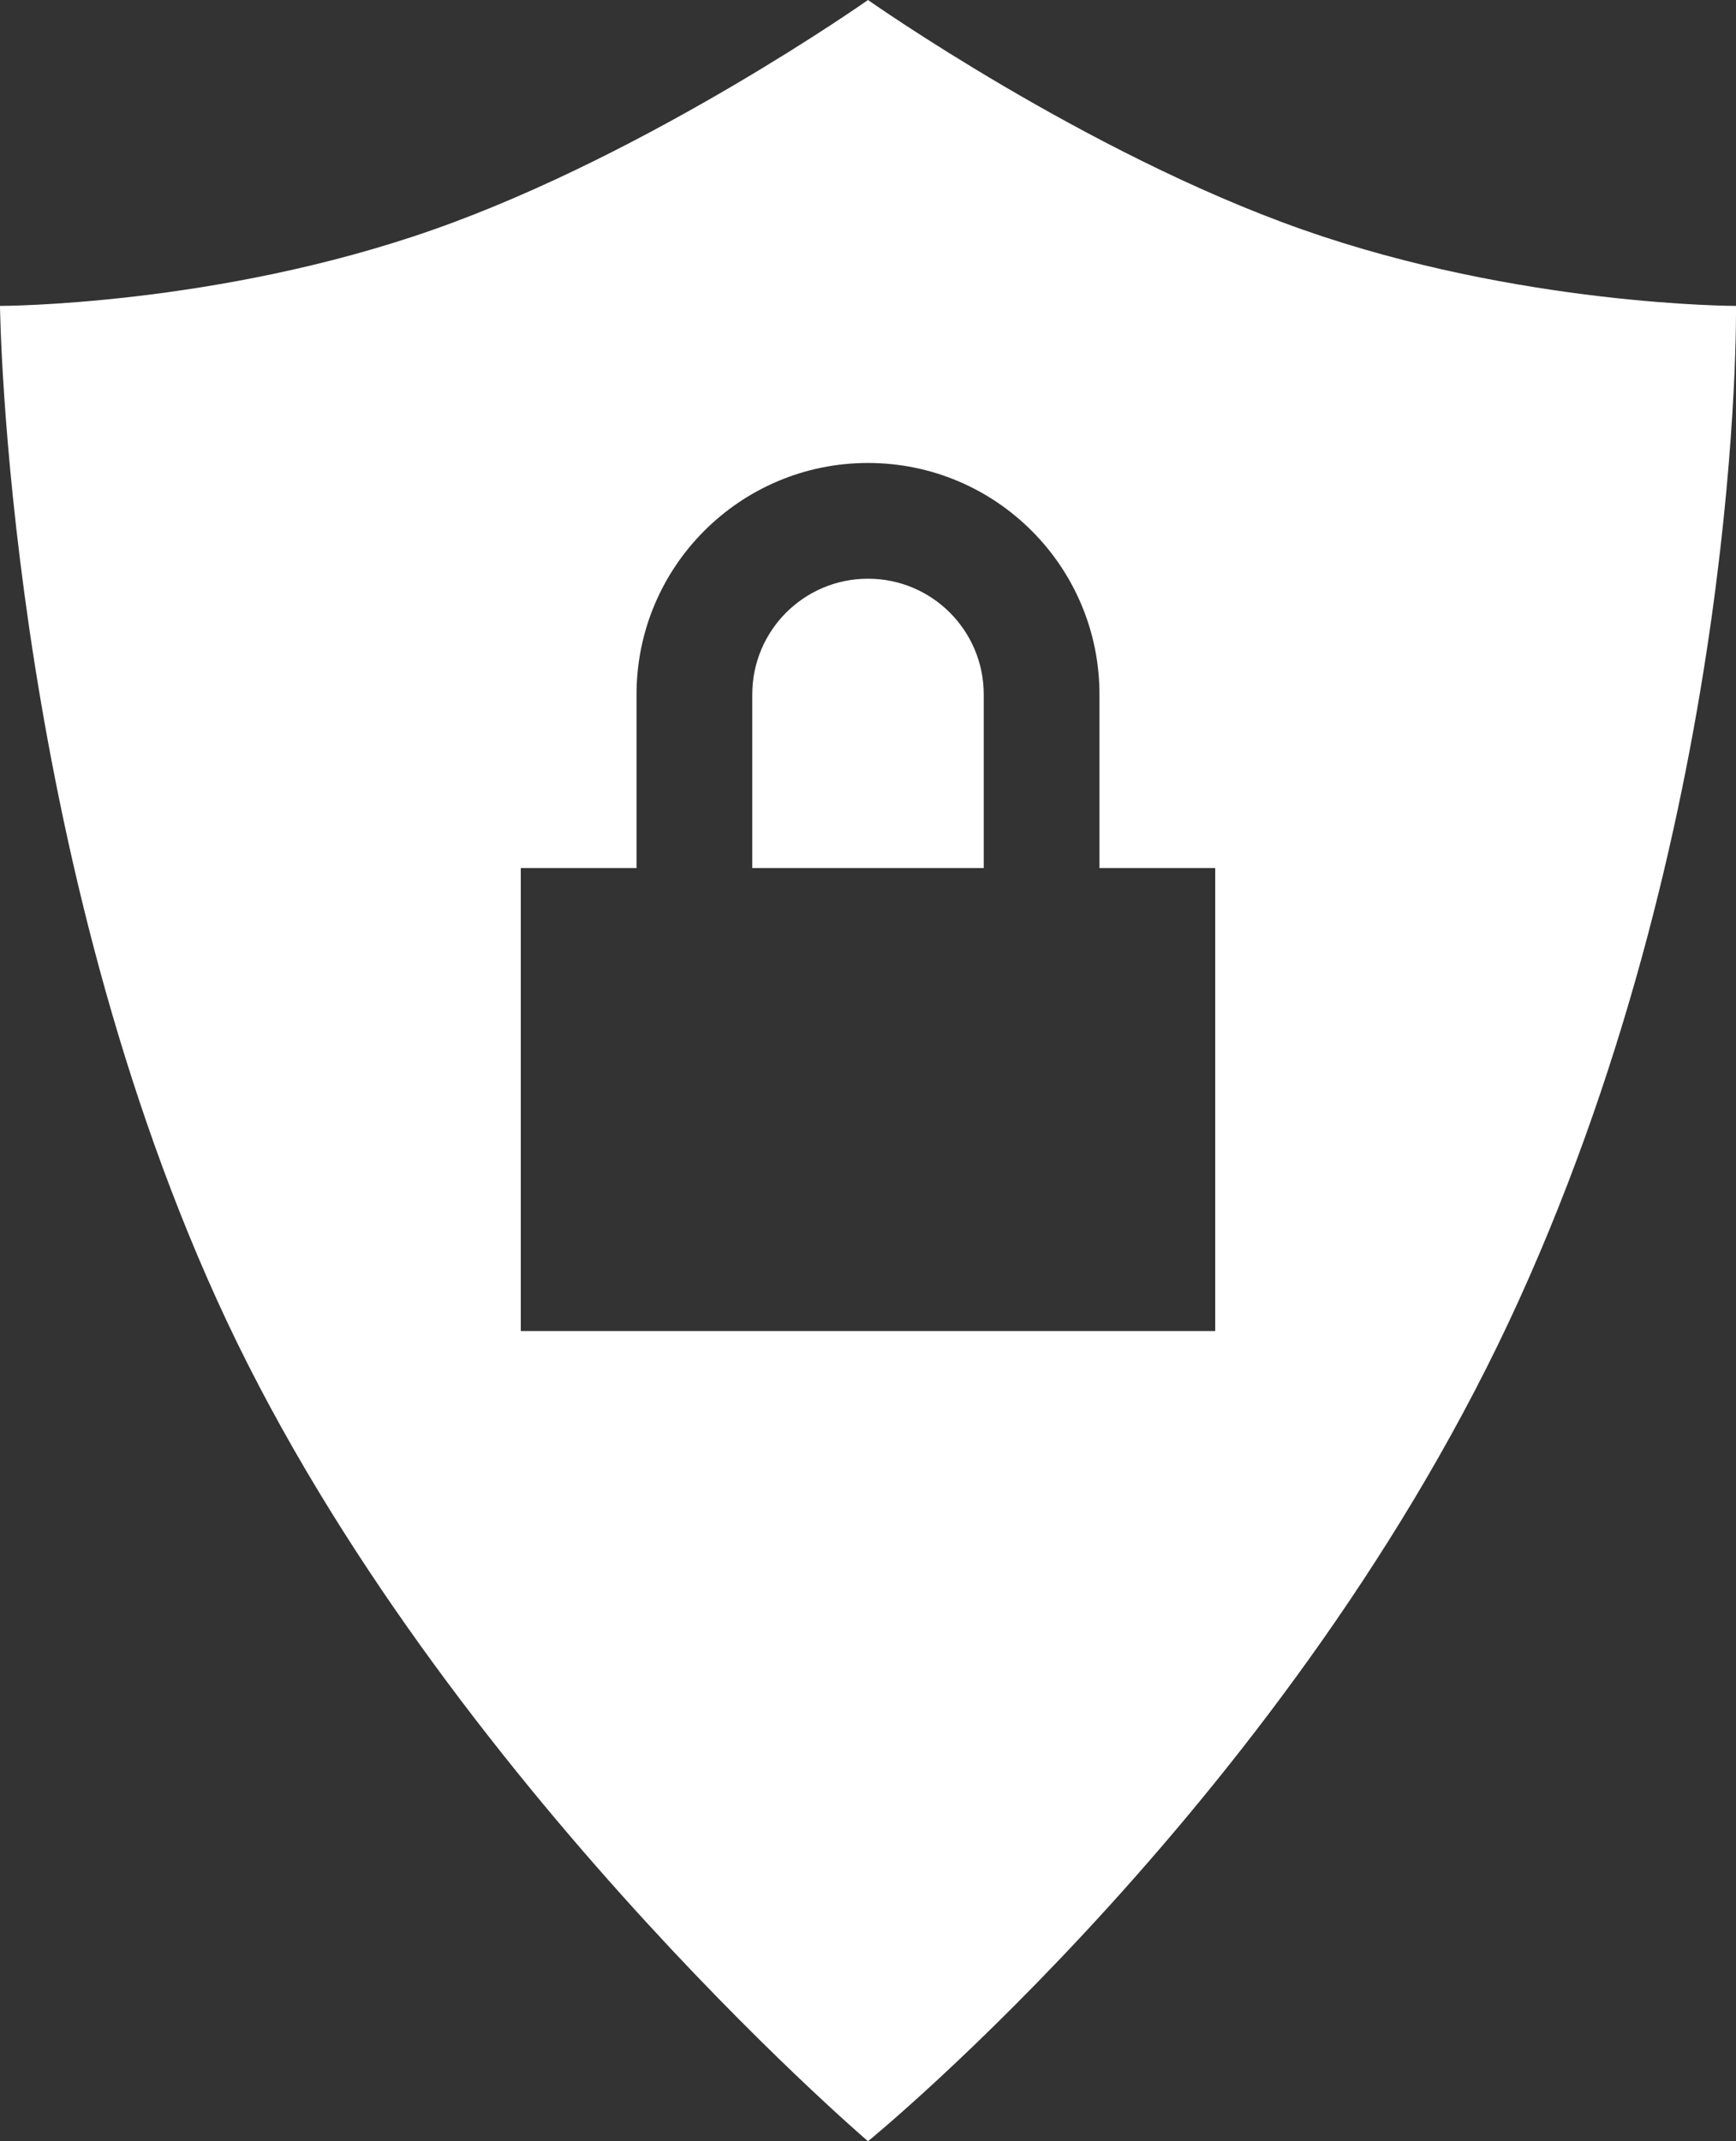 <?xml version="1.0" encoding="UTF-8"?>
<svg width="30px" height="37px" viewBox="0 0 30 37" version="1.1" xmlns="http://www.w3.org/2000/svg" xmlns:xlink="http://www.w3.org/1999/xlink">
    <rect x="0" y="0" width="30" height="37" fill="#333333" stroke="none"/>
    <!-- Generator: Sketch 50.2 (55047) - http://www.bohemiancoding.com/sketch -->
    <title>badge-lock</title>
    <desc>Created with Sketch.</desc>
    <defs></defs>
    <g id="Page-1" stroke="none" stroke-width="1" fill="none" fill-rule="evenodd">
        <g id="main-basic" transform="translate(-131, -572)">
            <g id="security" transform="translate(126, 565)">
                <g id="badge-lock" transform="translate(0, 5)">
                    <rect id="size" fill="#00C39F" opacity="0" x="0" y="0" width="40" height="40"></rect>
                    <path d="M20,39 C20,39 12.4,32.504 8.75,24.464 C5.1,16.425 5,7.286 5,7.286 C5,7.286 8.75,7.286 12.5,5.964 C16.25,4.643 20,2 20,2 C20,2 23.75,4.643 27.5,5.964 C31.25,7.286 35,7.286 35,7.286 C35,7.286 35.122,15.937 31.25,24.464 C27.378,32.992 20,39 20,39 Z M24,17 L24,14 C24,11.791 22.209,10 20,10 C17.791,10 16,11.791 16,14 L16,17 L14,17 L14,25 L26,25 L26,17 L24,17 Z M22,17 L18,17 L18,14 C18,12.895 18.895,12 20,12 C21.105,12 22,12.895 22,14 L22,17 Z" id="Path-2" fill="#FFFFFF"></path>
                </g>
            </g>
        </g>
    </g>
</svg>